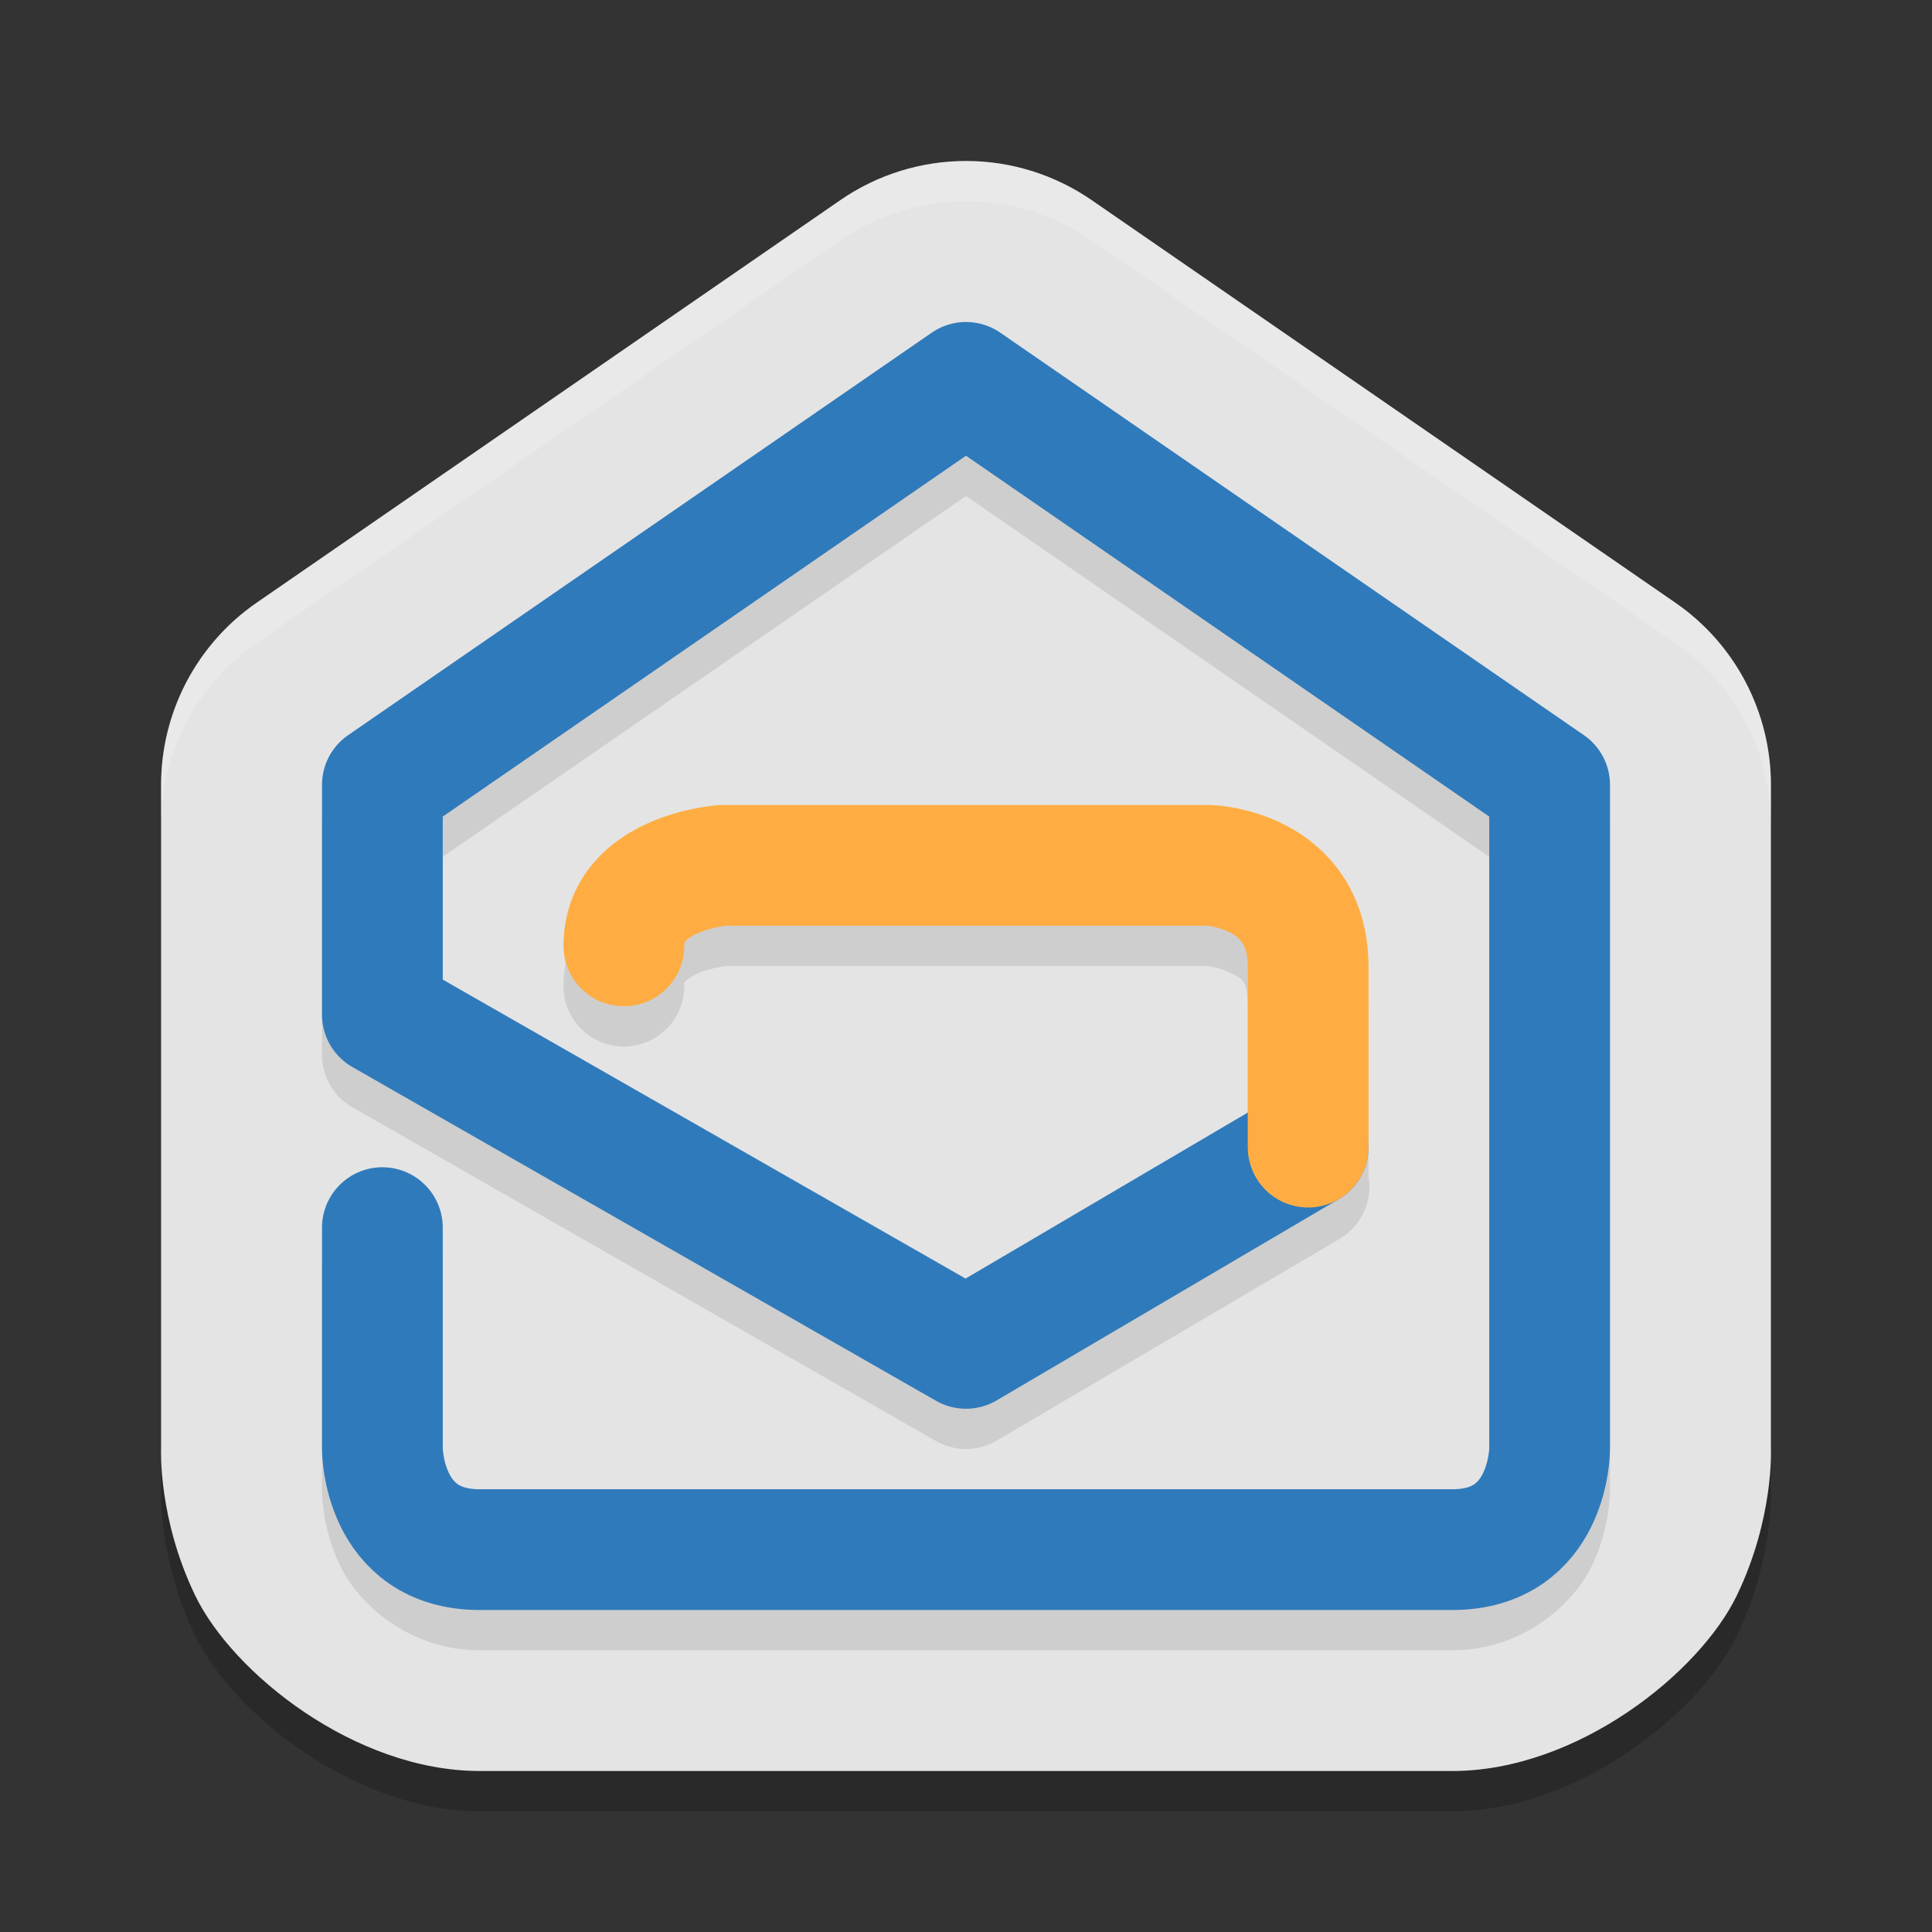 <svg xmlns="http://www.w3.org/2000/svg" width="48" height="48" version="1.1"><rect width="100%" height="100%" fill="#333333" stroke="none"/><defs>
<linearGradient id="ucPurpleBlue" x1="0%" y1="0%" x2="100%" y2="100%">
  <stop offset="0%" style="stop-color:#B794F4;stop-opacity:1"/>
  <stop offset="100%" style="stop-color:#4299E1;stop-opacity:1"/>
</linearGradient>
</defs>
 <path style="opacity:0.2" d="M 24.02,5 C 22.897,4.996 21.801,5.335 20.877,5.973 L 6.378,15.973 C 4.89,16.999 4.002,18.692 4.002,20.5 V 37 C 4.002,37 3.924,38.724 4.851,40.643 5.778,42.561 8.812,45 11.917,45 H 36.083 C 39.188,45 42.222,42.561 43.149,40.643 44.076,38.724 43.998,37 43.998,37 V 20.5 C 43.998,18.692 43.11,16.999 41.622,15.973 L 27.123,5.973 C 26.21,5.343 25.128,5.004 24.02,5 Z"/>
 <path style="fill:#e4e4e4" d="M 24.02,4 C 22.897,3.996 21.801,4.335 20.877,4.973 L 6.378,14.973 C 4.89,15.999 4.002,17.692 4.002,19.5 V 36 C 4.002,36 3.924,37.724 4.851,39.643 5.778,41.561 8.812,44 11.917,44 H 36.083 C 39.188,44 42.222,41.561 43.149,39.643 44.076,37.724 43.998,36 43.998,36 V 19.5 C 43.998,17.692 43.11,15.999 41.622,14.973 L 27.123,4.973 C 26.21,4.343 25.128,4.004 24.02,4 Z"/>
 <path style="opacity:0.1" d="M 24.006,9 A 1.5,1.5 0 0 0 23.148,9.266 L 8.648,19.266 A 1.5,1.5 0 0 0 8,20.5 V 26.209 A 1.5,1.5 0 0 0 8.756,27.51 L 23.256,35.803 A 1.5,1.5 0 0 0 24.76,35.793 L 33.246,30.801 33.258,30.795 A 1.5,1.5 0 0 0 33.26,30.793 1.5,1.5 0 0 0 33.285,30.775 1.5,1.5 0 0 0 34,29.225 V 25.02 C 34,23.297 32.929,22.028 31.973,21.521 31.016,21.015 30.092,21.002 30.092,21.002 A 1.5,1.5 0 0 0 30.041,21 H 17.959 A 1.5,1.5 0 0 0 17.855,21.004 C 17.855,21.004 17.023,21.044 16.123,21.441 15.673,21.64 15.168,21.939 14.738,22.449 14.308,22.959 14,23.707 14,24.5 A 1.5,1.5 0 0 0 17,24.5 C 17,24.378 17,24.42 17.031,24.383 17.062,24.346 17.169,24.258 17.334,24.186 17.656,24.043 18.028,24.002 18.045,24 H 29.996 C 30.002,24.001 30.299,24.029 30.568,24.172 30.841,24.316 31,24.306 31,25.02 V 28.643 L 23.99,32.766 11,25.338 V 21.287 L 24,12.322 37,21.287 V 37 C 37,37 36.979,37.325 36.848,37.598 36.716,37.87 36.775,38 36.084,38 H 11.916 C 11.225,38 11.284,37.87 11.152,37.598 11.021,37.325 11,37 11,37 V 31.5 A 1.5,1.5 0 0 0 8,31.5 V 37 C 8,37 7.979,37.925 8.451,38.902 8.924,39.88 10.191,41 11.916,41 H 36.084 C 37.809,41 39.076,39.88 39.549,38.902 40.021,37.925 40,37 40,37 V 20.5 A 1.5,1.5 0 0 0 39.352,19.266 L 24.852,9.266 A 1.5,1.5 0 0 0 24.006,9 Z"/>
 <path style="fill:none;stroke:#2f7abb;stroke-width:3;stroke-linecap:round;stroke-linejoin:round" d="M 9.5,30.5 V 36 C 9.5,36 9.5,38.5 11.917,38.5 H 36.083 C 38.5,38.5 38.5,36 38.5,36 V 19.5 L 24,9.5 9.5,19.5 V 25.208 L 24,33.5 32.5,28.5"/>
 <path style="fill:none;stroke:#ffad42;stroke-width:3;stroke-linecap:round;stroke-linejoin:round" d="M 32.5,28.5 V 24.02 C 32.5,21.583 30.042,21.5 30.042,21.5 H 17.958 C 17.958,21.5 15.5,21.669 15.5,23.5"/>
 <path style="opacity:0.2;fill:#ffffff" d="M 24.02 4 C 22.897 3.996 21.801 4.335 20.877 4.973 L 6.379 14.973 C 4.891 15.999 4.002 17.692 4.002 19.5 L 4.002 20.5 C 4.002 18.692 4.891 16.999 6.379 15.973 L 20.877 5.973 C 21.801 5.335 22.897 4.996 24.02 5 C 25.128 5.004 26.21 5.343 27.123 5.973 L 41.621 15.973 C 43.109 16.999 43.998 18.692 43.998 20.5 L 43.998 19.5 C 43.998 17.692 43.109 15.999 41.621 14.973 L 27.123 4.973 C 26.21 4.343 25.128 4.004 24.02 4 z"/>
</svg>
